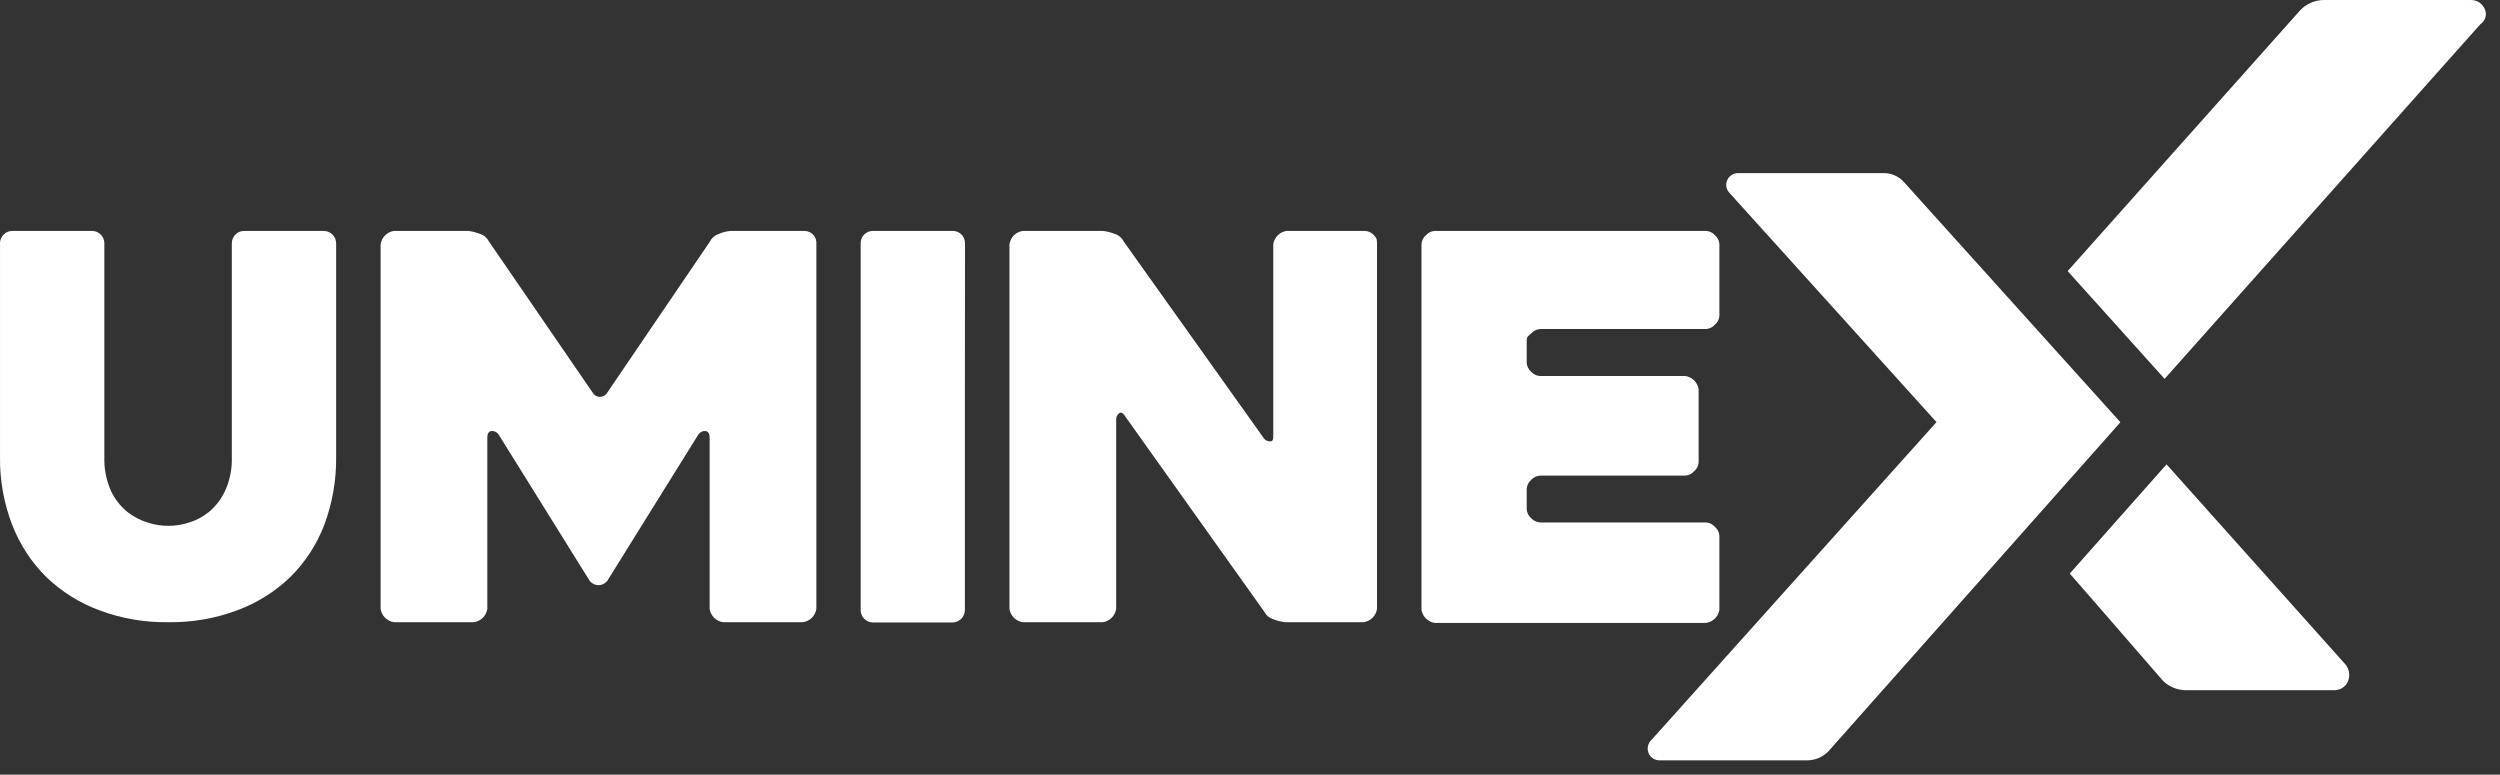 <svg width="142" height="44" viewBox="0 0 142 44" fill="none" xmlns="http://www.w3.org/2000/svg">
<rect x="0" y="0" width="142" height="44" fill="#333333" stroke="none"/>
<path d="M120.432 23.976L108.141 10.338C107.993 10.174 107.811 10.044 107.607 9.956C107.404 9.869 107.184 9.827 106.963 9.833H98.713C98.586 9.834 98.462 9.87 98.356 9.939C98.249 10.007 98.165 10.104 98.112 10.219C98.059 10.334 98.04 10.462 98.056 10.587C98.073 10.713 98.126 10.831 98.208 10.927L109.993 23.976L93.746 42.092C93.664 42.188 93.612 42.306 93.595 42.432C93.578 42.557 93.597 42.685 93.65 42.8C93.703 42.914 93.788 43.012 93.894 43.08C94.001 43.149 94.125 43.185 94.251 43.186H102.669C103.113 43.18 103.537 42.998 103.848 42.681L120.432 23.992V23.976Z" fill="#ffffff"/>
<path d="M141.166 0.598C141.112 0.42 141 0.264 140.847 0.155C140.695 0.047 140.511 -0.007 140.324 0.001H131.99C131.741 0.003 131.496 0.055 131.268 0.154C131.039 0.252 130.833 0.394 130.66 0.573L117.443 15.398L122.949 21.518L140.88 1.381C141.006 1.3 141.103 1.179 141.154 1.038C141.206 0.897 141.21 0.742 141.166 0.598Z" fill="#ffffff"/>
<path d="M123.059 26.375L117.562 32.579L119.245 34.507L122.831 38.64C123.003 38.817 123.209 38.958 123.436 39.054C123.663 39.151 123.906 39.202 124.153 39.204H132.571C132.734 39.209 132.895 39.166 133.034 39.081C133.173 38.995 133.284 38.872 133.354 38.724C133.425 38.568 133.451 38.395 133.43 38.224C133.409 38.053 133.342 37.892 133.236 37.756L123.059 26.375Z" fill="#ffffff"/>
<path d="M78.214 13.874V34.583C78.187 34.774 78.098 34.951 77.962 35.088C77.825 35.224 77.648 35.313 77.456 35.34H72.995C72.764 35.315 72.537 35.258 72.321 35.172C72.213 35.139 72.113 35.085 72.026 35.013C71.939 34.941 71.868 34.851 71.816 34.751L63.903 23.639C63.819 23.471 63.651 23.386 63.566 23.471C63.482 23.555 63.398 23.639 63.398 23.807V34.583C63.371 34.774 63.282 34.951 63.146 35.088C63.009 35.224 62.832 35.313 62.64 35.34H58.095C57.903 35.313 57.726 35.224 57.589 35.088C57.453 34.951 57.364 34.774 57.337 34.583V13.874C57.364 13.683 57.453 13.505 57.589 13.369C57.726 13.232 57.903 13.143 58.095 13.116H62.64C62.871 13.142 63.098 13.199 63.314 13.285C63.422 13.317 63.522 13.371 63.609 13.444C63.696 13.516 63.767 13.605 63.819 13.706L71.732 24.817C71.772 24.895 71.832 24.959 71.906 25.004C71.981 25.049 72.066 25.072 72.153 25.07C72.321 25.07 72.321 24.902 72.321 24.733V13.874C72.349 13.683 72.437 13.505 72.574 13.369C72.71 13.232 72.888 13.143 73.079 13.116H77.541C77.637 13.122 77.732 13.148 77.819 13.191C77.906 13.235 77.983 13.295 78.046 13.369C78.214 13.537 78.214 13.621 78.214 13.874Z" fill="#ffffff"/>
<path d="M86.717 19.363V20.608C86.723 20.705 86.749 20.8 86.792 20.887C86.835 20.973 86.896 21.05 86.97 21.113C87.033 21.186 87.111 21.245 87.197 21.287C87.284 21.329 87.379 21.353 87.475 21.358H95.725C95.915 21.384 96.091 21.472 96.228 21.607C96.364 21.742 96.453 21.917 96.482 22.107V26.265C96.476 26.361 96.45 26.454 96.407 26.54C96.364 26.625 96.303 26.701 96.23 26.762C96.167 26.836 96.09 26.896 96.003 26.94C95.916 26.983 95.821 27.009 95.725 27.015H87.475C87.281 27.027 87.1 27.115 86.97 27.259C86.896 27.322 86.835 27.399 86.792 27.486C86.749 27.573 86.723 27.667 86.717 27.764V28.926C86.723 29.022 86.749 29.117 86.792 29.204C86.835 29.291 86.896 29.368 86.97 29.431C87.1 29.574 87.281 29.662 87.475 29.675H96.903C97 29.681 97.095 29.706 97.181 29.75C97.268 29.793 97.345 29.854 97.408 29.927C97.482 29.989 97.542 30.064 97.585 30.15C97.629 30.235 97.654 30.328 97.661 30.424V34.633C97.632 34.823 97.543 34.998 97.406 35.133C97.27 35.268 97.093 35.356 96.903 35.382H81.498C81.308 35.356 81.131 35.268 80.995 35.133C80.859 34.998 80.769 34.823 80.74 34.633V13.865C80.746 13.769 80.772 13.674 80.815 13.587C80.859 13.501 80.919 13.423 80.993 13.36C81.056 13.288 81.134 13.229 81.22 13.187C81.307 13.145 81.402 13.121 81.498 13.116H96.903C96.999 13.121 97.094 13.145 97.181 13.187C97.267 13.229 97.345 13.288 97.408 13.36C97.482 13.423 97.542 13.501 97.586 13.587C97.629 13.674 97.655 13.769 97.661 13.865V17.94C97.655 18.035 97.63 18.129 97.586 18.214C97.543 18.3 97.482 18.375 97.408 18.436C97.345 18.51 97.268 18.571 97.181 18.614C97.095 18.657 97 18.683 96.903 18.689H87.475C87.378 18.695 87.283 18.721 87.197 18.764C87.11 18.807 87.033 18.868 86.97 18.942C86.801 19.102 86.717 19.102 86.717 19.363Z" fill="#ffffff"/>
<path d="M54.812 13.832C54.816 13.737 54.799 13.642 54.765 13.554C54.73 13.465 54.677 13.385 54.61 13.318C54.543 13.251 54.463 13.198 54.374 13.164C54.286 13.129 54.191 13.113 54.096 13.116H49.593C49.498 13.114 49.405 13.131 49.317 13.166C49.23 13.201 49.151 13.254 49.084 13.321C49.018 13.388 48.966 13.468 48.932 13.556C48.898 13.644 48.882 13.738 48.886 13.832V24.464V34.616C48.881 34.712 48.896 34.807 48.929 34.897C48.963 34.987 49.014 35.069 49.08 35.138C49.147 35.208 49.226 35.263 49.314 35.3C49.402 35.338 49.497 35.357 49.593 35.357H54.088C54.183 35.358 54.278 35.339 54.366 35.303C54.454 35.267 54.534 35.214 54.602 35.147C54.667 35.079 54.719 34.998 54.754 34.91C54.789 34.822 54.806 34.728 54.804 34.633V24.464L54.812 13.832Z" fill="#ffffff"/>
<path d="M46.369 13.874V34.583C46.341 34.774 46.253 34.951 46.116 35.088C45.98 35.224 45.802 35.313 45.611 35.34H41.065C40.874 35.313 40.697 35.224 40.56 35.088C40.423 34.951 40.335 34.774 40.307 34.583V24.817C40.307 24.649 40.223 24.481 40.055 24.481C39.968 24.479 39.883 24.502 39.808 24.547C39.734 24.591 39.673 24.656 39.634 24.733L34.499 32.983C34.44 33.062 34.364 33.125 34.276 33.169C34.189 33.213 34.092 33.236 33.994 33.236C33.896 33.236 33.799 33.213 33.712 33.169C33.624 33.125 33.548 33.062 33.489 32.983L28.354 24.733C28.314 24.656 28.254 24.591 28.18 24.547C28.105 24.502 28.02 24.479 27.933 24.481C27.764 24.481 27.68 24.649 27.68 24.817V34.583C27.653 34.774 27.564 34.951 27.428 35.088C27.291 35.224 27.114 35.313 26.923 35.34H22.377C22.186 35.313 22.008 35.224 21.872 35.088C21.735 34.951 21.646 34.774 21.619 34.583V13.874C21.646 13.683 21.735 13.505 21.872 13.369C22.008 13.232 22.186 13.143 22.377 13.116H26.586C26.817 13.142 27.043 13.199 27.259 13.285C27.367 13.317 27.468 13.371 27.555 13.444C27.641 13.516 27.713 13.605 27.764 13.706L33.657 22.292C33.699 22.368 33.759 22.431 33.833 22.474C33.907 22.518 33.992 22.541 34.078 22.541C34.164 22.541 34.249 22.518 34.323 22.474C34.397 22.431 34.458 22.368 34.499 22.292L40.333 13.706C40.384 13.605 40.456 13.516 40.542 13.444C40.629 13.371 40.73 13.317 40.838 13.285C41.051 13.189 41.279 13.132 41.511 13.116H45.72C45.817 13.122 45.912 13.148 45.999 13.191C46.085 13.235 46.163 13.295 46.225 13.369C46.336 13.513 46.387 13.693 46.369 13.874Z" fill="#ffffff"/>
<path d="M0.001 13.832C-0.001 13.737 0.016 13.642 0.052 13.553C0.089 13.465 0.143 13.385 0.211 13.319C0.277 13.252 0.356 13.2 0.443 13.165C0.53 13.13 0.623 13.114 0.717 13.117H5.212C5.305 13.114 5.399 13.13 5.485 13.165C5.572 13.2 5.651 13.252 5.717 13.319C5.786 13.385 5.84 13.465 5.876 13.553C5.912 13.642 5.93 13.737 5.927 13.832V25.946C5.905 26.608 6.031 27.267 6.298 27.874C6.515 28.34 6.835 28.751 7.232 29.077C7.587 29.354 7.989 29.562 8.419 29.692C9.161 29.927 9.958 29.927 10.7 29.692C11.127 29.566 11.525 29.358 11.871 29.077C12.26 28.748 12.574 28.337 12.788 27.874C13.062 27.269 13.191 26.609 13.167 25.946V13.832C13.165 13.737 13.182 13.642 13.218 13.553C13.255 13.465 13.309 13.385 13.377 13.319C13.443 13.252 13.522 13.2 13.609 13.165C13.696 13.13 13.789 13.114 13.883 13.117H18.378C18.566 13.115 18.748 13.187 18.883 13.319C18.95 13.386 19.003 13.466 19.039 13.554C19.076 13.643 19.094 13.737 19.093 13.832V25.946C19.109 27.264 18.881 28.574 18.42 29.81C17.996 30.924 17.338 31.934 16.492 32.773C15.627 33.606 14.598 34.251 13.47 34.667C12.221 35.133 10.897 35.361 9.564 35.341C8.229 35.362 6.901 35.133 5.65 34.667C4.522 34.251 3.493 33.606 2.627 32.773C1.781 31.932 1.122 30.922 0.691 29.81C0.217 28.578 -0.017 27.266 0.001 25.946V13.832Z" fill="#ffffff"/>
</svg>
